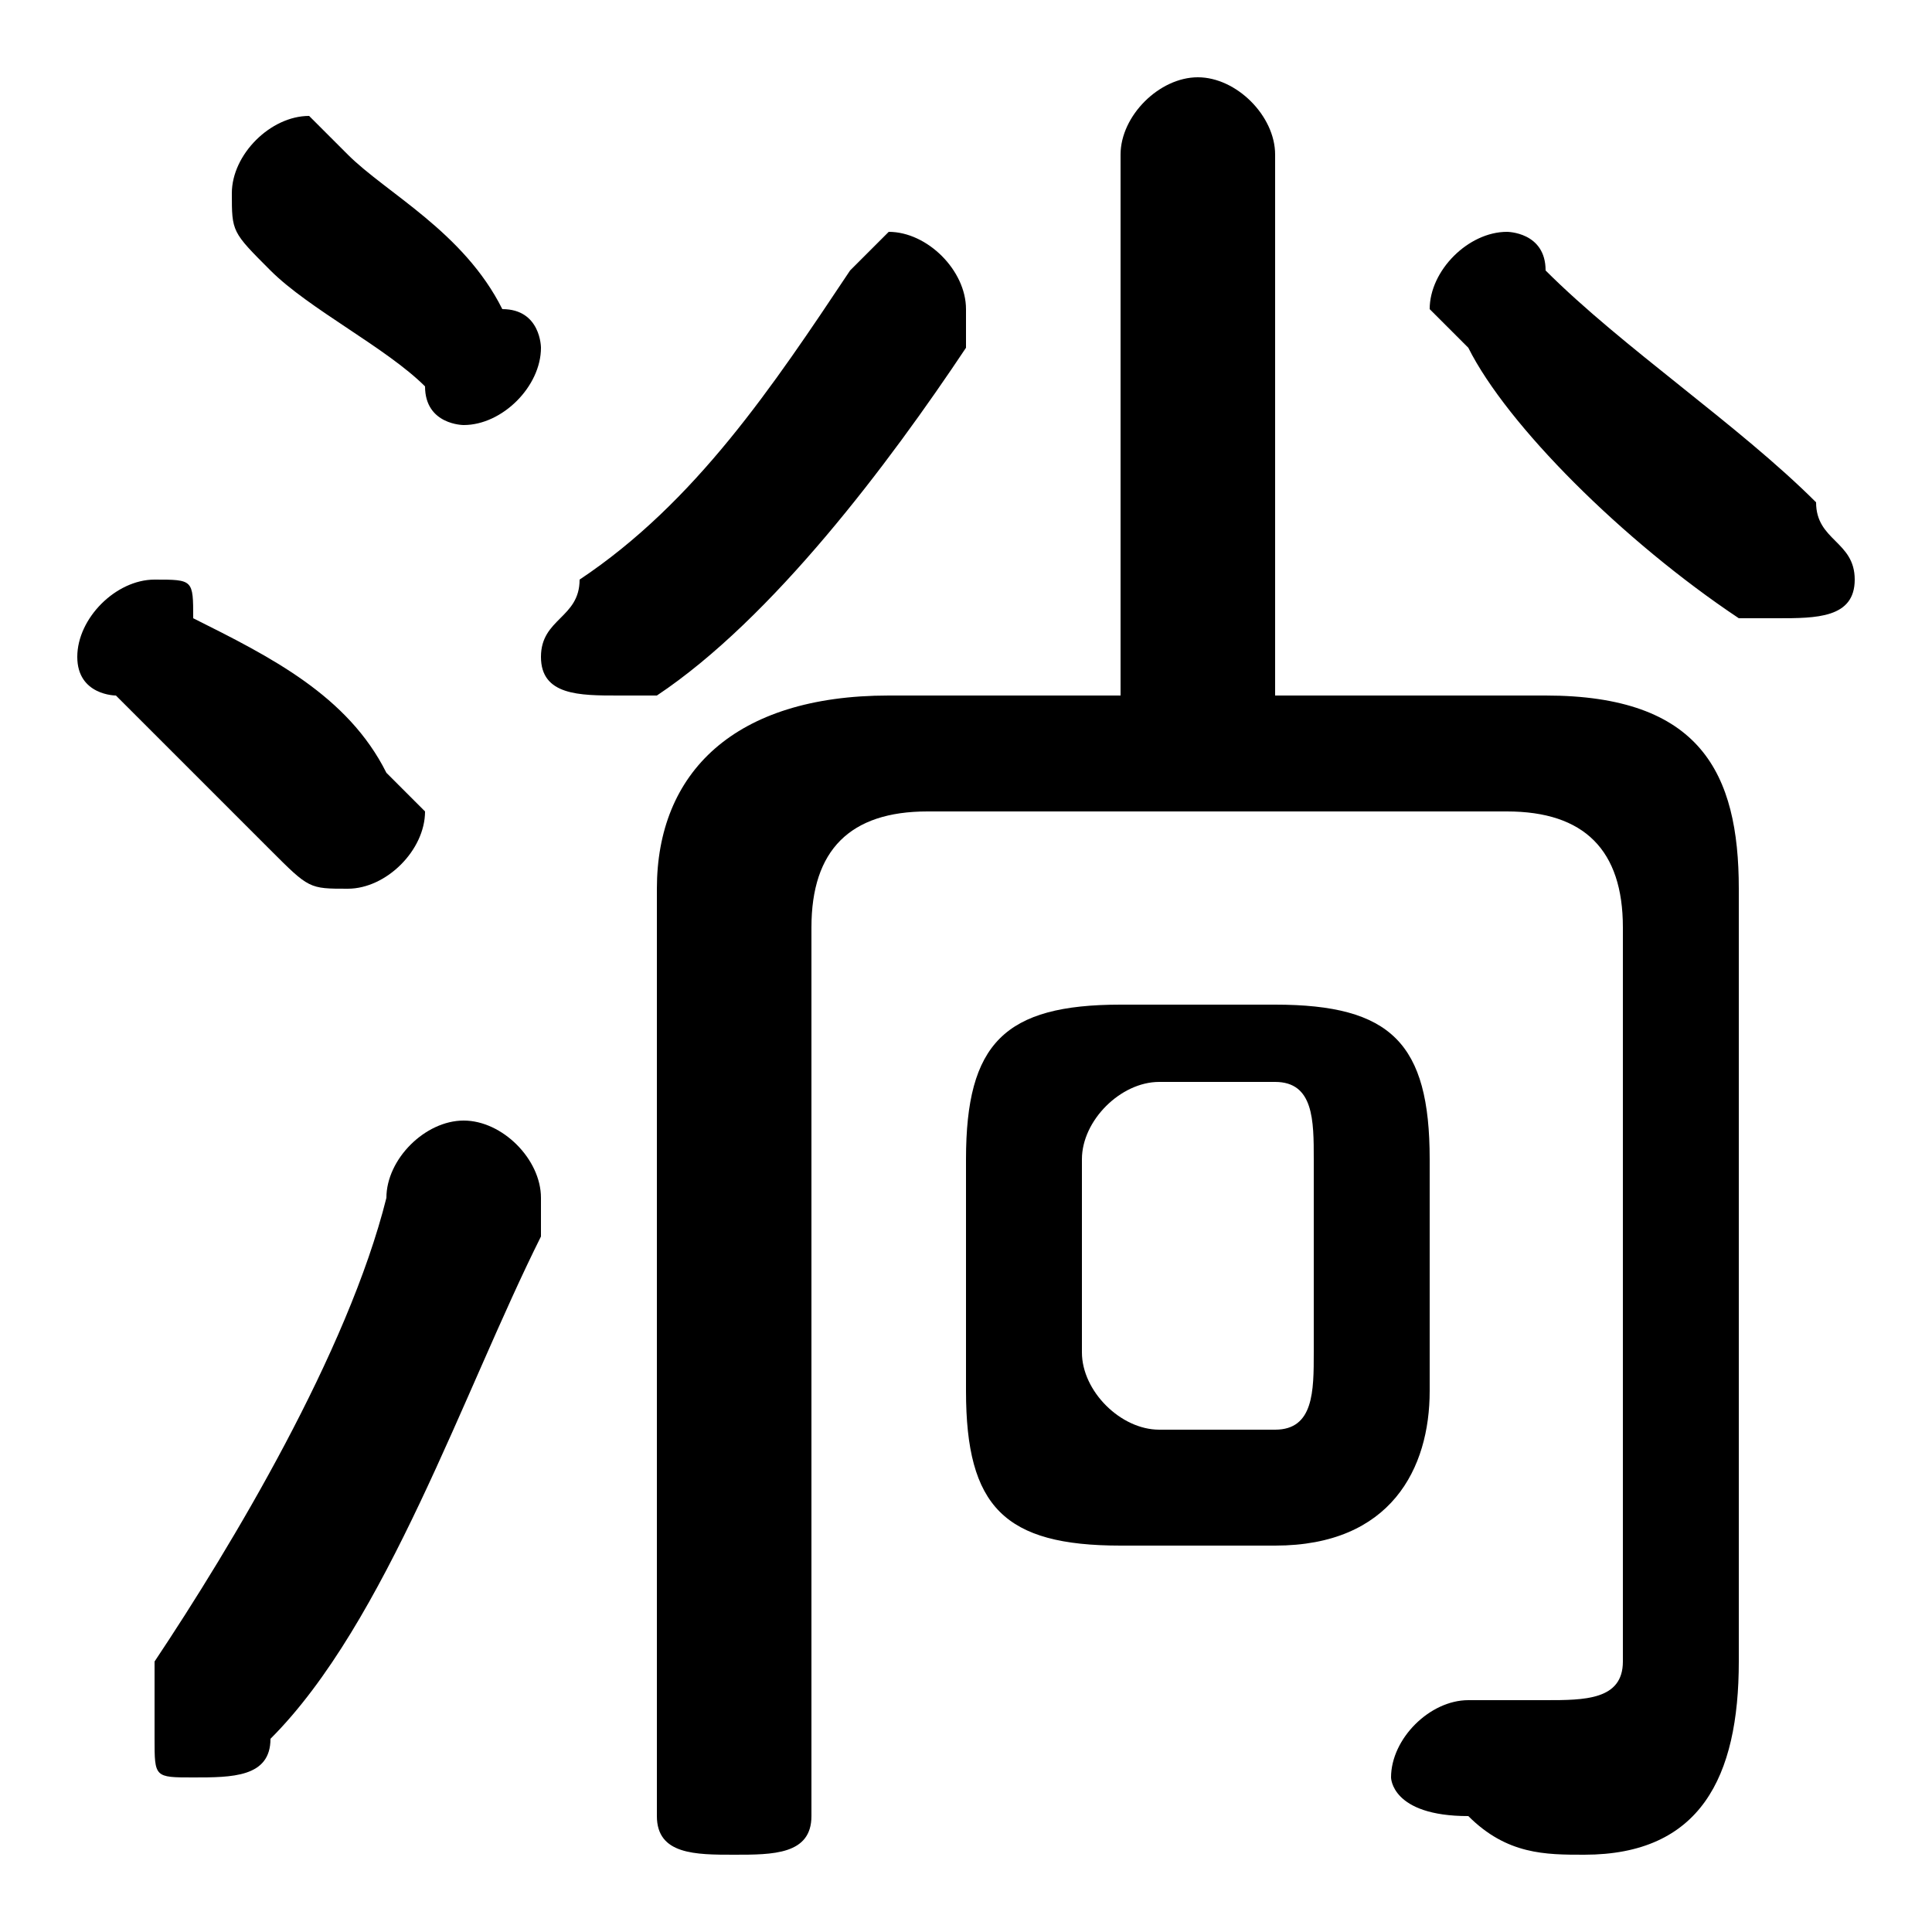 <svg xmlns="http://www.w3.org/2000/svg" viewBox="0 -44.0 50.0 50.0">
    <rect x="0" y="-44.0" width="50.0" height="50.0" fill="#808080" stroke="none"/>
    <g transform="scale(1, -1)">
        <!-- ボディの枠 -->
        <rect x="0" y="-6.0" width="50.0" height="50.0"
            stroke="white" fill="white"/>
        <!-- グリフ座標系の原点 -->
        <circle cx="0" cy="0" r="5" fill="white"/>
        <!-- グリフのアウトライン -->
        <g style="fill:black;stroke:#000000;stroke-width:0;stroke-linecap:round;stroke-linejoin:round;">
        <path d="M 33.0 4.0 C 36.0 4.0 37.0 6.0 37.0 8.0 L 37.0 14.0 C 37.0 17.0 36.0 18.0 33.0 18.0 L 29.0 18.0 C 26.0 18.0 25.0 17.0 25.0 14.0 L 25.0 8.0 C 25.0 5.0 26.0 4.0 29.0 4.0 Z M 30.0 7.0 C 29.0 7.0 28.0 8.0 28.0 9.0 L 28.0 14.0 C 28.0 15.0 29.0 16.0 30.0 16.0 L 33.0 16.0 C 34.0 16.0 34.0 15.0 34.0 14.0 L 34.0 9.0 C 34.0 8.0 34.0 7.0 33.0 7.0 Z M 33.0 26.0 L 33.0 40.0 C 33.0 41.0 32.0 42.0 31.0 42.0 C 30.0 42.0 29.0 41.0 29.0 40.0 L 29.0 26.0 L 23.0 26.0 C 19.0 26.0 17.0 24.0 17.0 21.0 L 17.0 -3.0 C 17.0 -4.0 18.0 -4.0 19.0 -4.0 C 20.0 -4.0 21.0 -4.0 21.0 -3.0 L 21.0 20.0 C 21.0 22.0 22.0 23.0 24.0 23.0 L 39.0 23.0 C 41.0 23.0 42.0 22.0 42.0 20.0 L 42.0 1.0 C 42.0 0.0 41.0 -0.0 40.0 -0.0 C 39.0 -0.0 39.0 -0.0 38.0 -0.0 C 37.0 0.0 36.0 -1.0 36.0 -2.0 C 36.0 -2.0 36.0 -3.0 38.0 -3.0 C 39.0 -4.0 40.0 -4.0 41.0 -4.0 C 44.0 -4.0 45.0 -2.0 45.0 1.0 L 45.0 21.0 C 45.0 24.0 44.0 26.0 40.0 26.0 Z M 9.0 40.0 C 9.0 40.0 8.0 41.0 8.0 41.0 C 7.0 41.0 6.0 40.0 6.0 39.0 C 6.0 38.0 6.0 38.0 7.0 37.0 C 8.0 36.0 10.0 35.0 11.0 34.0 C 11.0 33.0 12.0 33.0 12.0 33.0 C 13.0 33.0 14.0 34.0 14.0 35.0 C 14.0 35.0 14.0 36.0 13.0 36.0 C 12.0 38.0 10.0 39.0 9.0 40.0 Z M 10.0 13.0 C 9.0 9.0 6.0 4.0 4.0 1.0 C 4.0 0.0 4.0 -0.0 4.0 -1.0 C 4.0 -2.0 4.0 -2.0 5.0 -2.0 C 6.0 -2.0 7.0 -2.0 7.0 -1.0 C 10.0 2.0 12.0 8.0 14.0 12.0 C 14.0 13.0 14.0 13.0 14.0 13.0 C 14.0 14.0 13.0 15.0 12.0 15.0 C 11.0 15.0 10.0 14.0 10.0 13.0 Z M 5.0 28.0 C 5.0 29.0 5.0 29.0 4.0 29.0 C 3.0 29.0 2.0 28.0 2.0 27.0 C 2.0 26.0 3.0 26.0 3.0 26.0 C 4.0 25.0 6.0 23.0 7.0 22.0 C 8.0 21.0 8.0 21.0 9.0 21.0 C 10.0 21.0 11.0 22.0 11.0 23.0 C 11.0 23.0 10.0 24.0 10.0 24.0 C 9.0 26.0 7.0 27.0 5.0 28.0 Z M 47.0 31.0 C 45.0 33.0 42.0 35.0 40.0 37.0 C 40.0 38.0 39.0 38.0 39.0 38.0 C 38.0 38.0 37.0 37.0 37.0 36.0 C 37.0 36.0 38.0 35.0 38.0 35.0 C 39.0 33.0 42.0 30.0 45.0 28.0 C 45.0 28.0 46.0 28.0 46.0 28.0 C 47.0 28.0 48.0 28.0 48.0 29.0 C 48.0 30.0 47.0 30.0 47.0 31.0 Z M 22.0 37.0 C 20.0 34.0 18.0 31.0 15.0 29.0 C 15.0 28.0 14.0 28.0 14.0 27.0 C 14.0 26.0 15.0 26.0 16.0 26.0 C 16.0 26.0 17.0 26.0 17.0 26.0 C 20.0 28.0 23.0 32.0 25.0 35.0 C 25.0 35.0 25.0 36.0 25.0 36.0 C 25.0 37.0 24.0 38.0 23.0 38.0 C 23.0 38.0 22.0 37.0 22.0 37.0 Z"/>
    </g>
    </g>
</svg>
